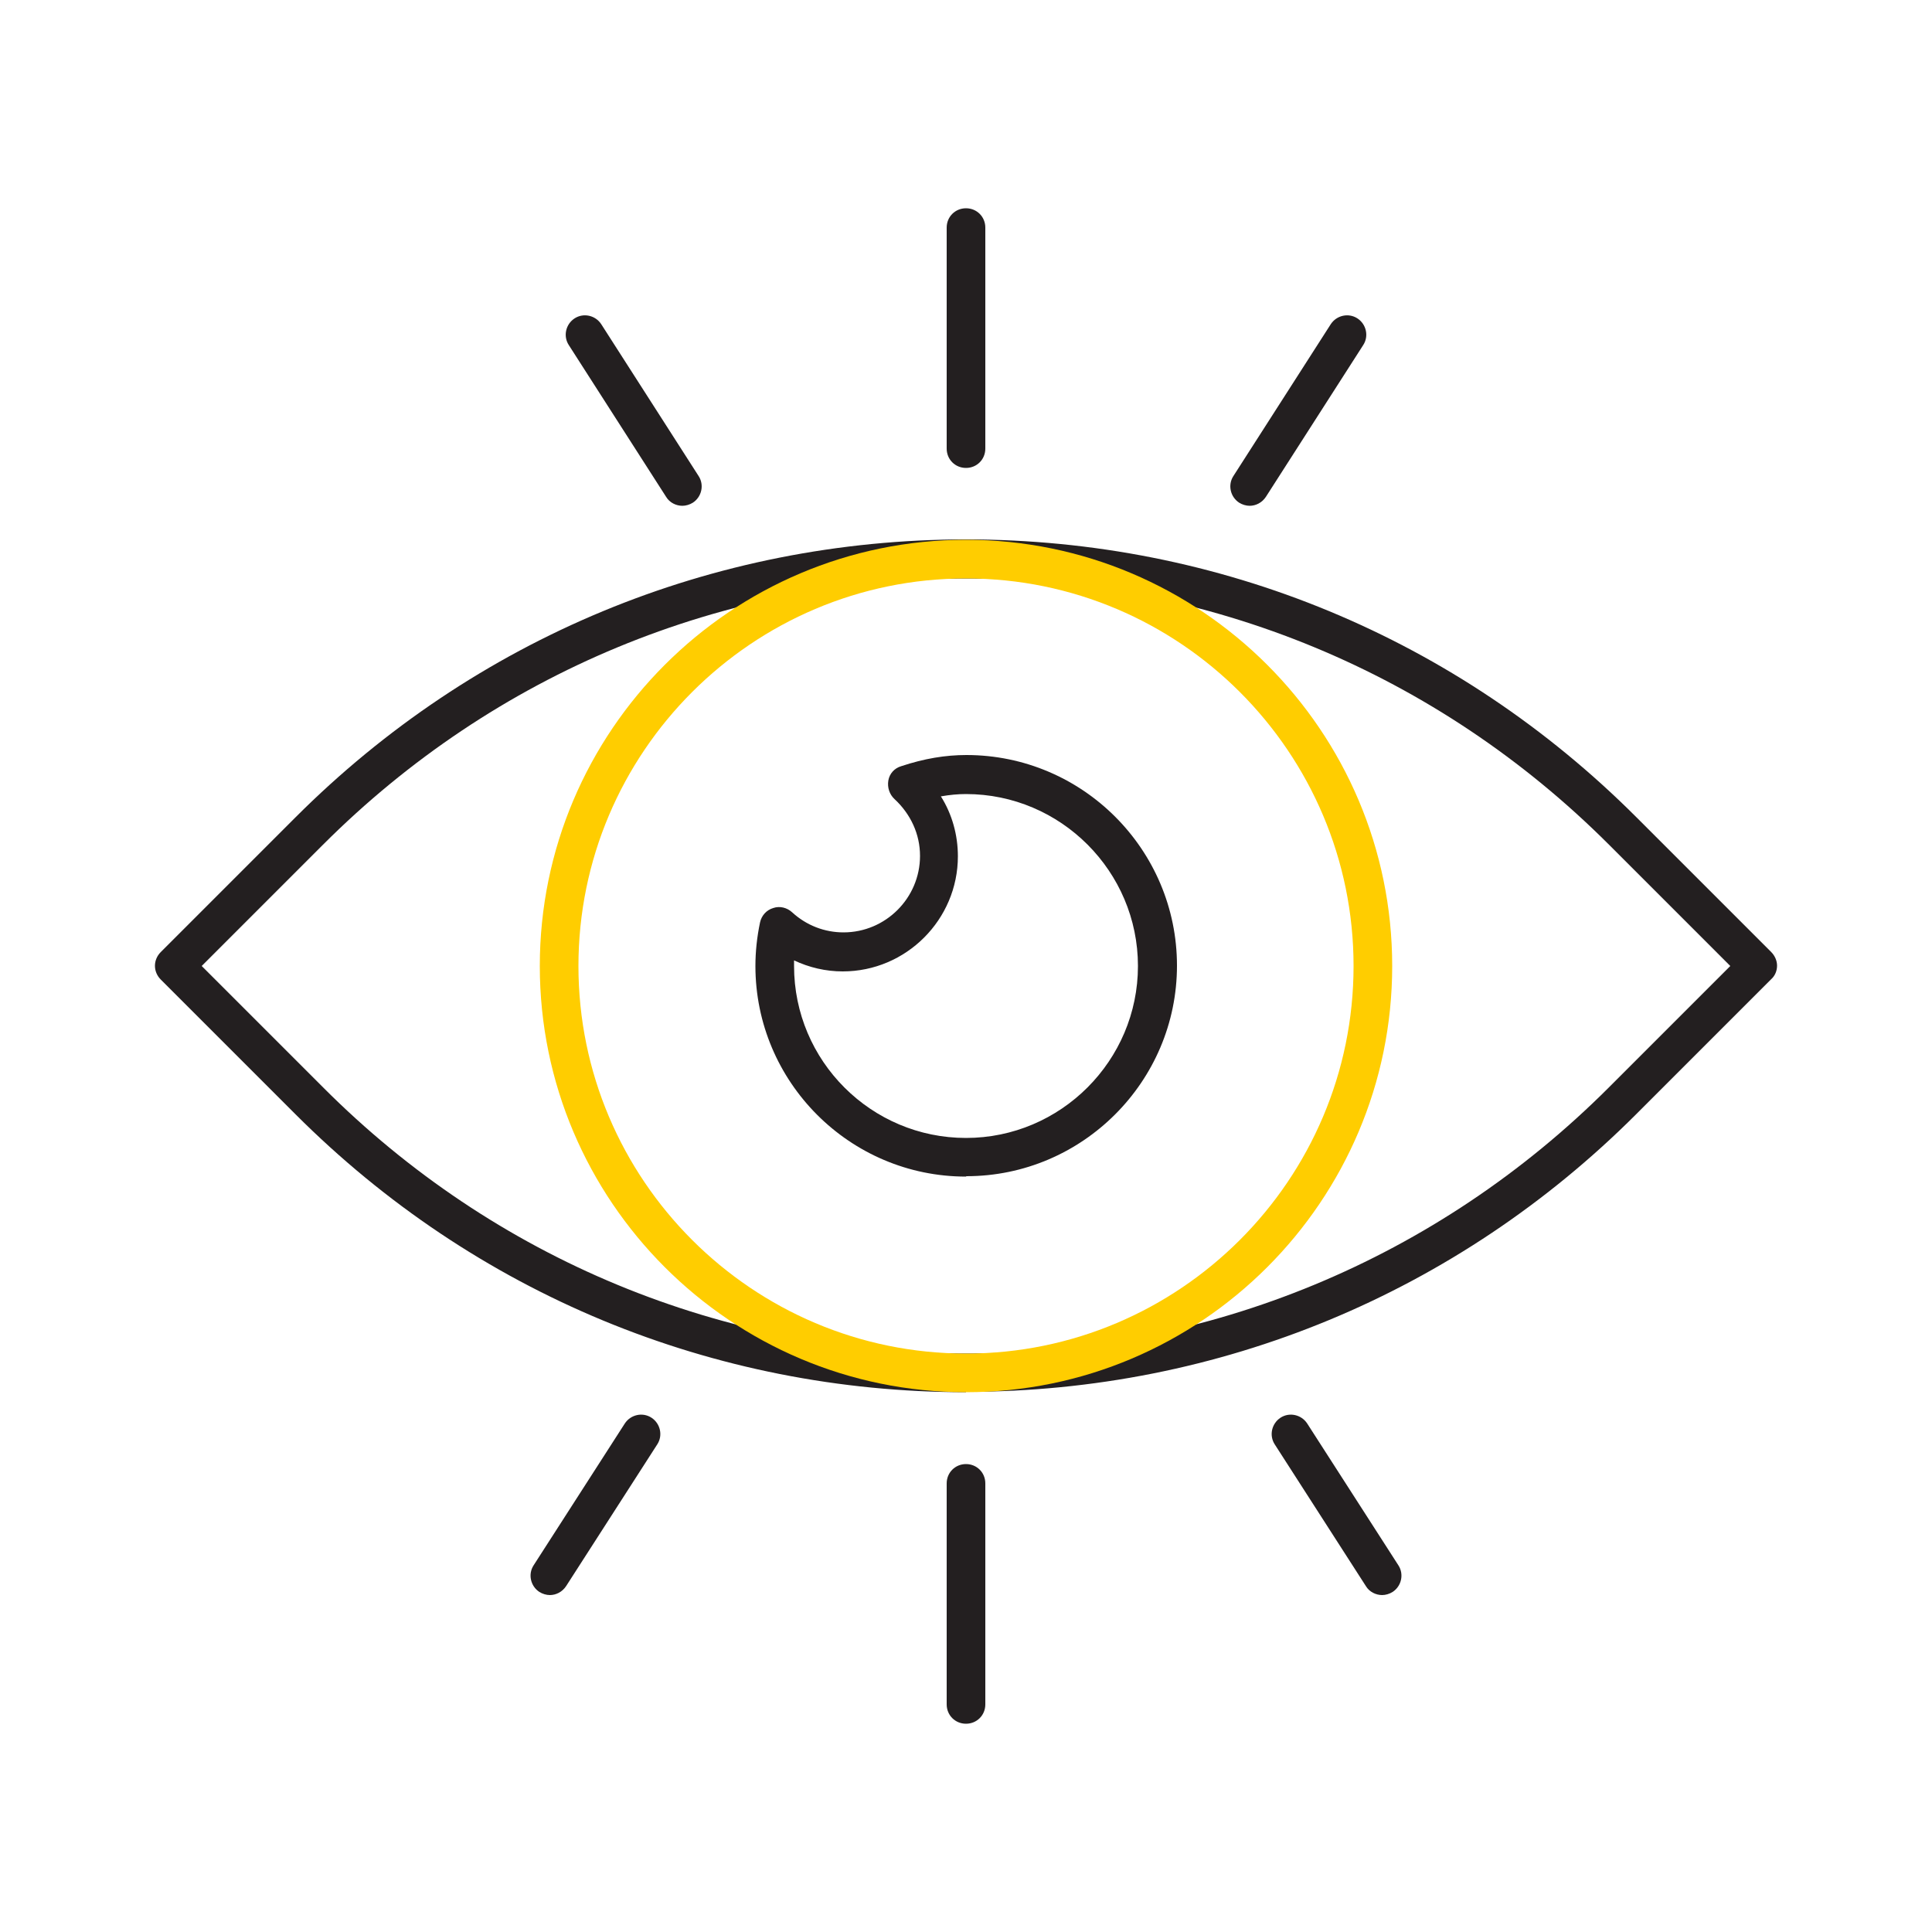 <?xml version="1.0" encoding="UTF-8"?><svg id="Layer_1" data-name="Layer 1" xmlns="http://www.w3.org/2000/svg" viewBox="0 0 50 50">
  <defs>
    <style>
      .cls-1 {
        fill: #231f20;
      }
    </style>
  </defs>
  <path class="cls-1" d="M25,36.03c-6.55,0-12.71-2.55-17.35-7.19l-3.49-3.49c-.2-.2-.2-.51,0-.71l3.49-3.49c4.63-4.63,10.79-7.19,17.35-7.19s12.71,2.55,17.35,7.19l3.49,3.49c.09.09.15.22.15.35s-.05.26-.15.35l-3.49,3.49c-4.63,4.63-10.79,7.19-17.35,7.19ZM5.22,25l3.14,3.14c4.44,4.45,10.35,6.89,16.64,6.89s12.2-2.45,16.64-6.89l3.14-3.14-3.14-3.14c-4.44-4.44-10.35-6.89-16.64-6.89s-12.2,2.45-16.64,6.89l-3.14,3.14Z" fill="#FFCD00"/>
  <path d="M25,36.03c-6.08,0-11.03-4.95-11.03-11.03s4.95-11.03,11.03-11.03,11.03,4.95,11.03,11.03-4.95,11.03-11.03,11.03ZM25,14.97c-5.53,0-10.03,4.5-10.03,10.03s4.5,10.03,10.03,10.03,10.03-4.5,10.03-10.03-4.5-10.03-10.03-10.03Z" fill="#FFCD00"/>
  <path class="cls-1" d="M25,30.45c-3.01,0-5.45-2.45-5.45-5.45,0-.37.04-.75.12-1.13.04-.18.17-.32.34-.37.17-.06.36-.01.49.11.37.34.84.52,1.33.52,1.09,0,1.98-.89,1.98-1.98,0-.56-.24-1.08-.66-1.47-.13-.12-.19-.3-.16-.48s.16-.32.33-.37c.6-.2,1.15-.29,1.69-.29,3.01,0,5.45,2.45,5.45,5.45s-2.45,5.45-5.45,5.45ZM20.55,24.84c0,.05,0,.11,0,.16,0,2.46,2,4.45,4.45,4.45s4.45-2,4.45-4.45-2-4.45-4.45-4.45c-.21,0-.42.02-.65.06.29.46.44,1,.44,1.55,0,1.64-1.34,2.98-2.98,2.98-.44,0-.87-.1-1.27-.29Z" fill="#FFCD00"/>
  <path class="cls-1" d="M25,12.11c-.28,0-.5-.22-.5-.5v-5.72c0-.28.22-.5.5-.5s.5.22.5.5v5.72c0,.28-.22.5-.5.5Z" fill="#FFCD00"/>
  <path class="cls-1" d="M17.66,13.09c-.16,0-.33-.08-.42-.23l-2.52-3.93c-.15-.23-.08-.54.15-.69.23-.15.54-.08.69.15l2.52,3.93c.15.23.08.54-.15.69-.08.05-.18.08-.27.08Z" fill="#FFCD00"/>
  <g>
    <path class="cls-1" d="M32.34,13.09c-.09,0-.19-.03-.27-.08-.23-.15-.3-.46-.15-.69l2.52-3.93c.15-.23.46-.3.69-.15.23.15.3.46.15.69l-2.52,3.93c-.1.15-.26.23-.42.23Z" fill="#FFCD00"/>
    <path class="cls-1" d="M35.77,41.28c-.16,0-.33-.08-.42-.23l-2.36-3.67c-.15-.23-.08-.54.15-.69.23-.15.54-.08.69.15l2.36,3.67c.15.23.08.54-.15.69-.08.05-.18.08-.27.08Z" fill="#FFCD00"/>
  </g>
  <path class="cls-1" d="M14.23,41.28c-.09,0-.19-.03-.27-.08-.23-.15-.3-.46-.15-.69l2.36-3.67c.15-.23.46-.3.69-.15.23.15.3.46.15.69l-2.36,3.67c-.1.15-.26.23-.42.23Z" fill="#FFCD00"/>
  <path class="cls-1" d="M25,44.61c-.28,0-.5-.22-.5-.5v-5.72c0-.28.22-.5.5-.5s.5.22.5.5v5.72c0,.28-.22.5-.5.5Z" fill="#FFCD00"/>
</svg>